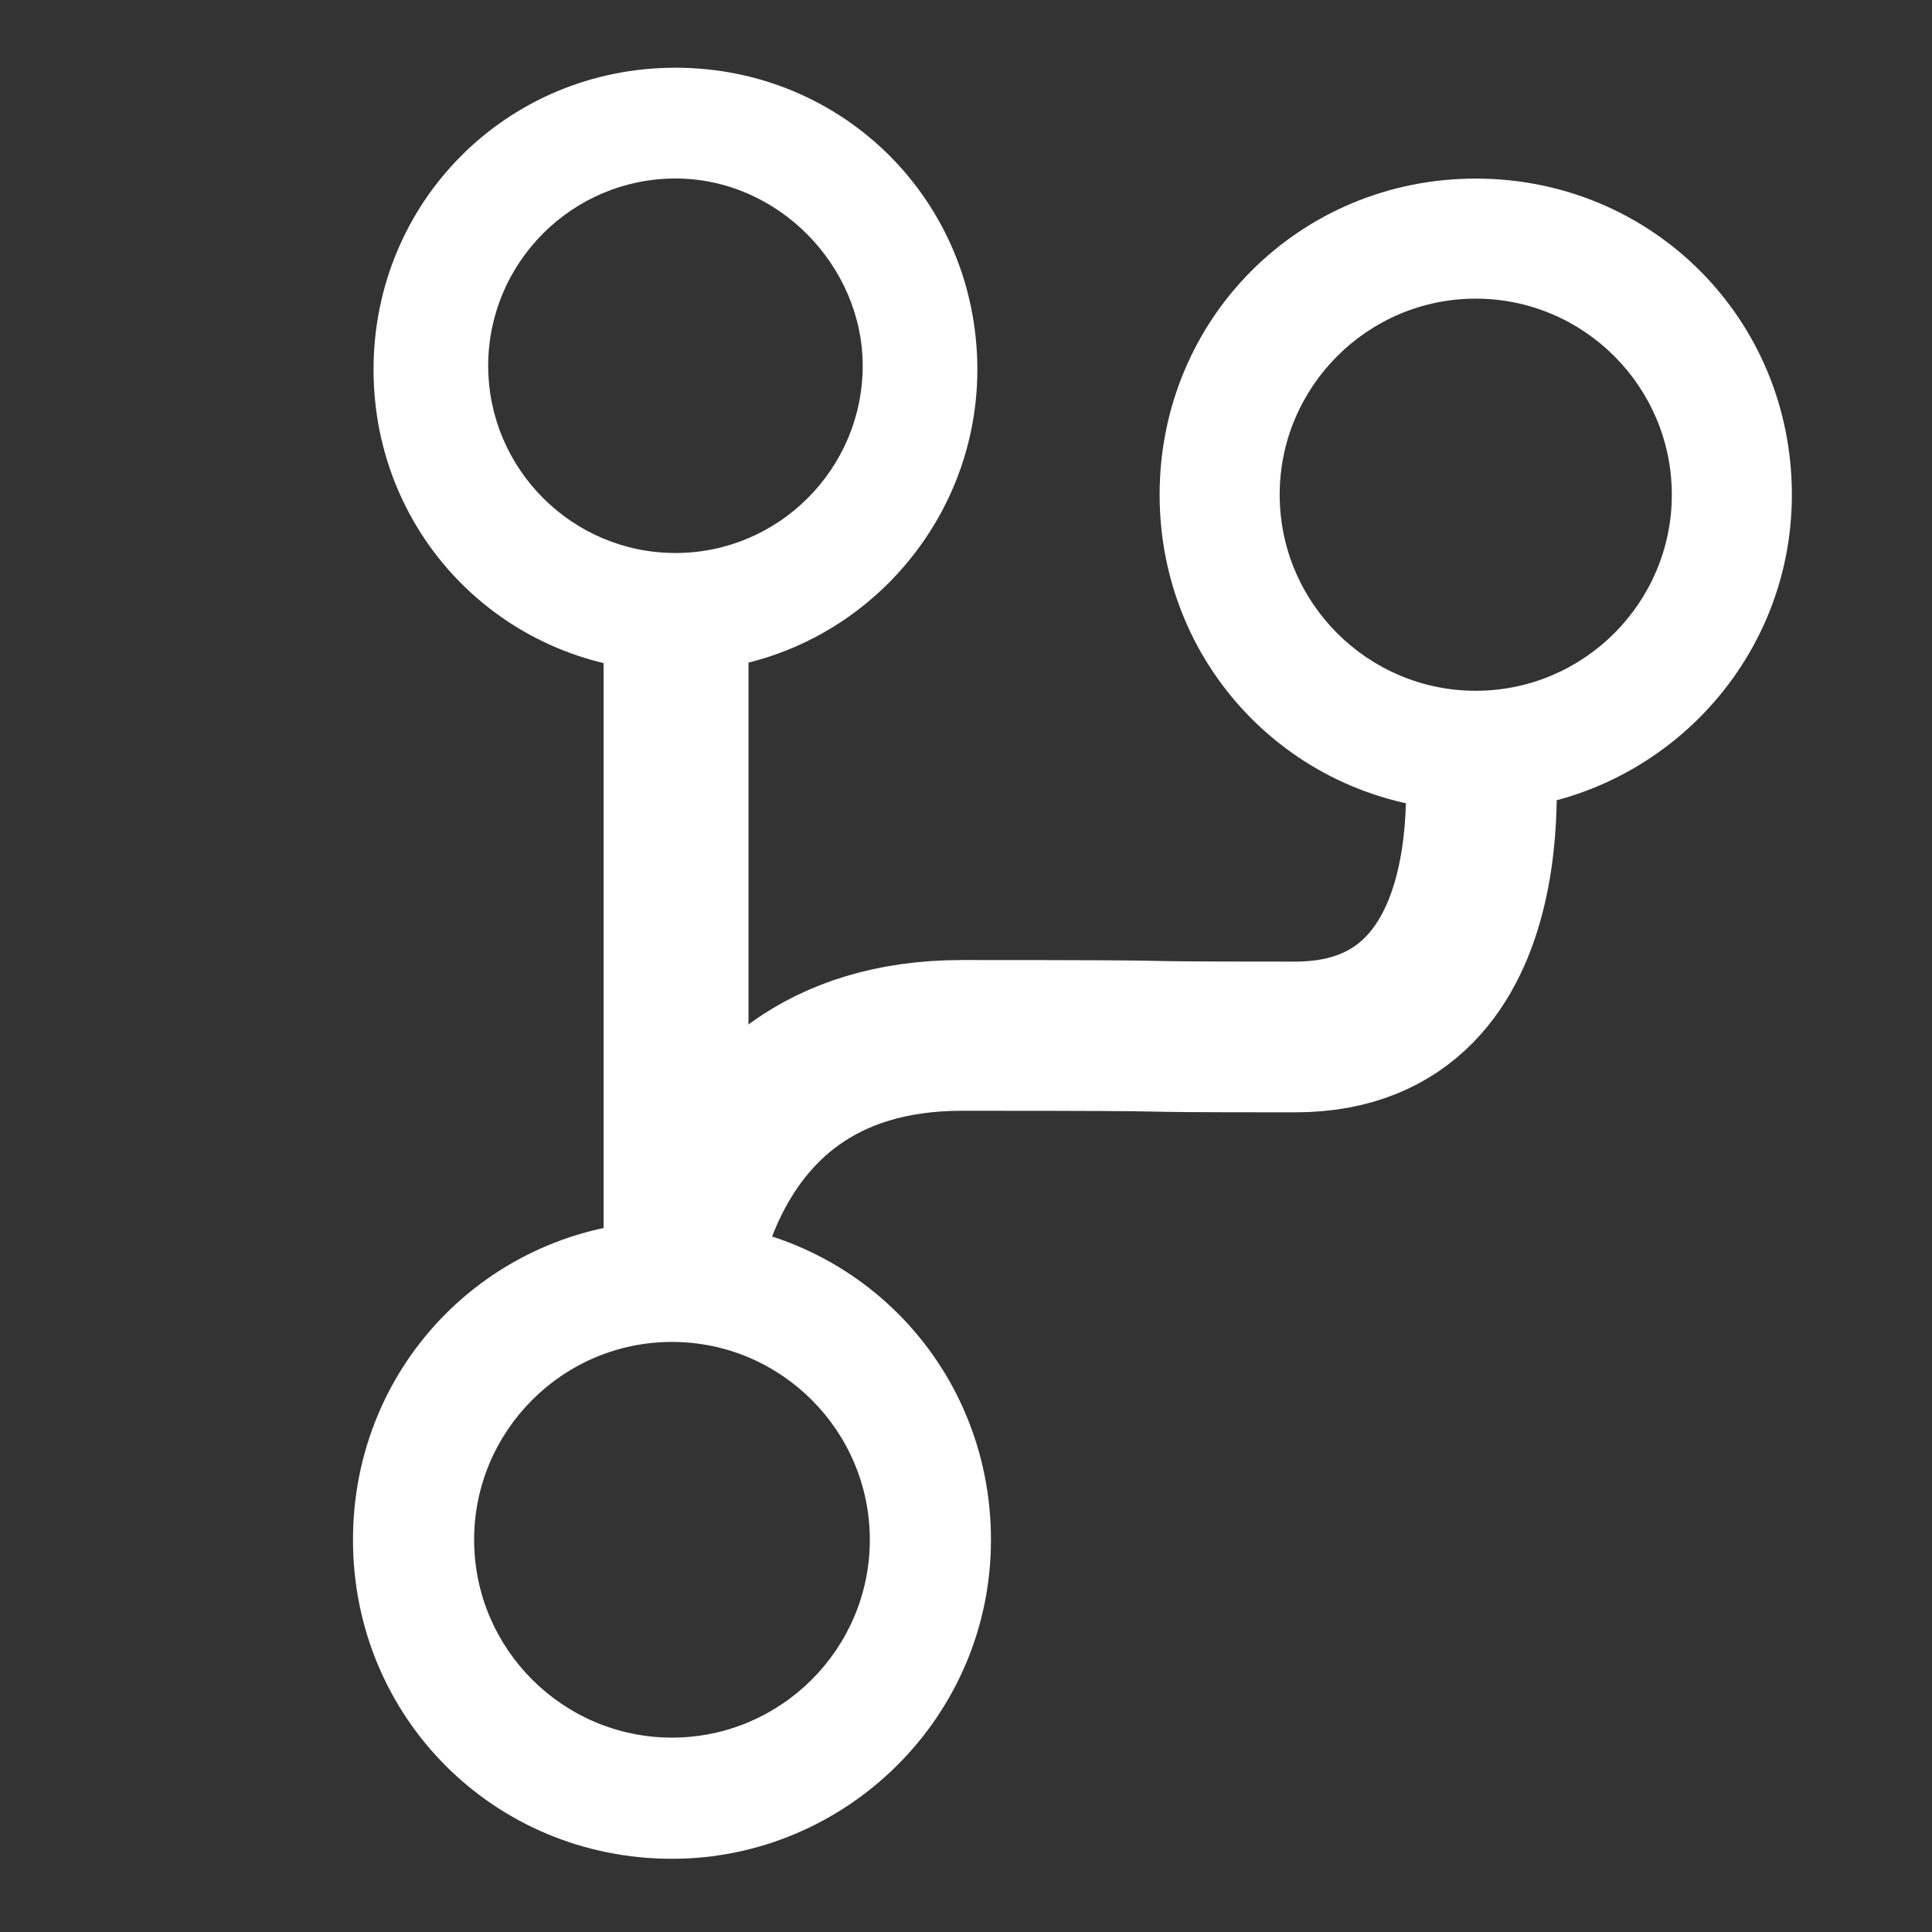 <?xml version="1.0" encoding="UTF-8" standalone="no"?>
<svg
   id="Layer_1"
   style="enable-background:new 0 0 64 64;"
   version="1.1"
   viewBox="0 0 64 64"
   xml:space="preserve"
   sodipodi:docname="sc-actions-git-branch.svg"
   inkscape:version="1.1.2 (0a00cf5339, 2022-02-04)"
   xmlns:inkscape="http://www.inkscape.org/namespaces/inkscape"
   xmlns:sodipodi="http://sodipodi.sourceforge.net/DTD/sodipodi-0.dtd"
   xmlns="http://www.w3.org/2000/svg"
   xmlns:svg="http://www.w3.org/2000/svg"
   xmlns:rdf="http://www.w3.org/1999/02/22-rdf-syntax-ns#"
   xmlns:cc="http://creativecommons.org/ns#"
   xmlns:dc="http://purl.org/dc/elements/1.1/"><rect x="0" y="0" width="64" height="64" fill="#333333" stroke="none"/><defs
     id="defs15" /><sodipodi:namedview
     pagecolor="#ffffff"
     bordercolor="#666666"
     borderopacity="1"
     objecttolerance="10"
     gridtolerance="10"
     guidetolerance="10"
     inkscape:pageopacity="0"
     inkscape:pageshadow="2"
     inkscape:window-width="1402"
     inkscape:window-height="849"
     id="namedview13"
     showgrid="false"
     inkscape:zoom="10.429825"
     inkscape:cx="26.222875"
     inkscape:cy="20.422203"
     inkscape:window-x="126"
     inkscape:window-y="12"
     inkscape:window-maximized="0"
     inkscape:current-layer="Layer_1"
     showguides="true"
     inkscape:guide-bbox="true"
     inkscape:pagecheckerboard="0"><sodipodi:guide
       position="34.229,28.764"
       orientation="0,1"
       id="guide825"
       inkscape:locked="false" /></sodipodi:namedview><style
     type="text/css"
     id="style2">
	.st0{fill:#134563;}
</style><path
     class="st0"
     d="m 22.375,22.245 c -5.57,0 -10.001,-4.431 -10.001,-10.001 0,-5.57 4.431,-10.001 10.001,-10.001 5.57,0 10.001,4.431 10.001,10.001 0,5.444 -4.431,10.001 -10.001,10.001 z m 0,-16.332 c -3.418,0 -6.203,2.785 -6.203,6.203 0,3.418 2.785,6.203 6.203,6.203 3.418,0 6.203,-2.785 6.203,-6.203 0,-3.292 -2.785,-6.203 -6.203,-6.203 z"
     id="Fill-61"
     style="fill:#ffffff;fill-opacity:1;stroke-width:1.266"
     inkscape:connector-curvature="0" /><path
     class="st0"
     d="m 48.886,26.86 c -5.832,0 -10.472,-4.639 -10.472,-10.472 0,-5.832 4.639,-10.472 10.472,-10.472 5.832,0 10.472,4.639 10.472,10.472 0,5.832 -4.772,10.472 -10.472,10.472 z m 0,-16.967 c -3.579,0 -6.495,2.916 -6.495,6.495 0,3.579 2.916,6.495 6.495,6.495 3.579,0 6.495,-2.916 6.495,-6.495 0,-3.579 -2.916,-6.495 -6.495,-6.495 z"
     id="Fill-62"
     style="fill:#ffffff;fill-opacity:1;stroke:none;stroke-width:1.326;stroke-opacity:1"
     inkscape:connector-curvature="0" /><path
     class="st0"
     d="m 22.26,61.575 c -5.886,0 -10.567,-4.682 -10.567,-10.567 0,-5.886 4.682,-10.567 10.567,-10.567 5.886,0 10.567,4.682 10.567,10.567 0,5.886 -4.816,10.567 -10.567,10.567 z m 0,-17.122 c -3.612,0 -6.554,2.943 -6.554,6.554 0,3.612 2.943,6.554 6.554,6.554 3.612,0 6.554,-2.943 6.554,-6.554 0,-3.612 -2.943,-6.554 -6.554,-6.554 z"
     id="Fill-63"
     style="fill:#ffffff;fill-opacity:1;stroke-width:1.338"
     inkscape:connector-curvature="0" /><path
     style="fill:none;stroke:#ffffff;stroke-width:4.8;stroke-linecap:butt;stroke-linejoin:miter;stroke-miterlimit:4;stroke-dasharray:none;stroke-opacity:1"
     d="M 22.395,18.98 V 43.446"
     id="path833"
     inkscape:connector-curvature="0" /><path
     style="fill:none;stroke:#ffffff;stroke-width:4.993;stroke-linecap:butt;stroke-linejoin:miter;stroke-miterlimit:4;stroke-dasharray:none;stroke-opacity:1"
     d="m 22.372,44.411 c 0,0 -0.026,-10.112 9.492,-10.112 9.518,0 3.561,0.052 11.042,0.052 7.481,0 6.06,-9.962 6.06,-9.962"
     id="path835"
     inkscape:connector-curvature="0"
     sodipodi:nodetypes="czzc" /></svg>
